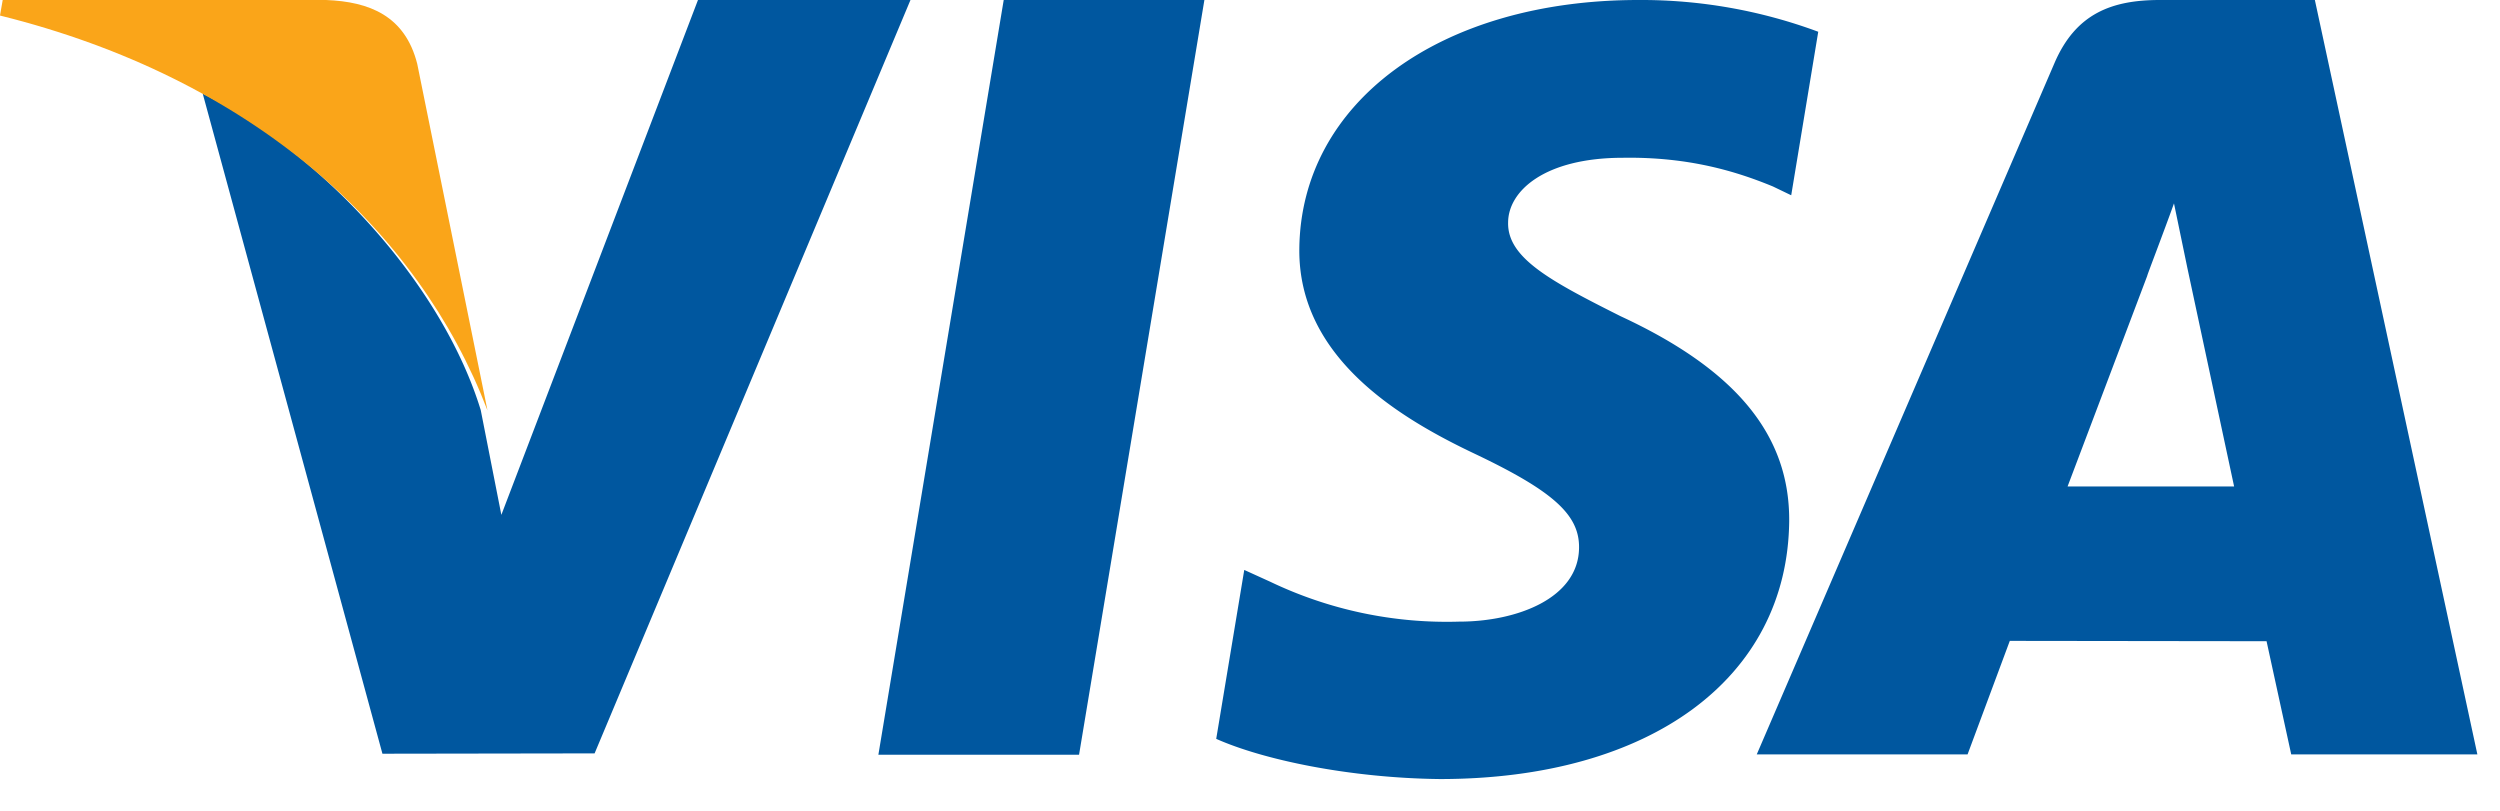 <svg xmlns="http://www.w3.org/2000/svg" width="74" height="24" viewBox="0 0 74 24"><path fill="#00579f" d="M29.71 0L26 22.34h5.94L35.65 0zM53.82.94A15.06 15.06 0 0 0 48.5 0c-5.87 0-10 3.03-10.04 7.37-.03 3.21 2.95 5 5.21 6.07 2.31 1.1 3.08 1.8 3.07 2.77-.01 1.5-1.84 2.19-3.55 2.19a12.1 12.1 0 0 1-5.59-1.18l-.77-.35-.83 5c1.39.62 3.95 1.16 6.62 1.19 6.24 0 10.29-2.99 10.34-7.63.02-2.54-1.56-4.48-4.99-6.07-2.07-1.04-3.35-1.72-3.33-2.77 0-.93 1.07-1.92 3.4-1.92 1.94-.03 3.35.4 4.44.85l.54.26.8-4.84M61.2 14.4l2.36-6.24c-.03.05.49-1.3.79-2.14l.4 1.93 1.38 6.45zM63.93 0c-1.42 0-2.48.4-3.11 1.85L52 22.33h6.24l1.25-3.36 7.6.01.73 3.35h5.51L68.52 0zM20.66 0l-5.82 15.24-.61-3.1C13.14 8.57 9.77 4.7 6 2.77l5.32 19.54 6.28-.01L26.95 0h-6.29"/><path fill="#faa519" d="M9.65 0H.08L0 .46c7.45 1.85 12.38 6.32 14.43 11.69L12.35 1.89C11.99.47 10.94.05 9.65 0"/></svg>